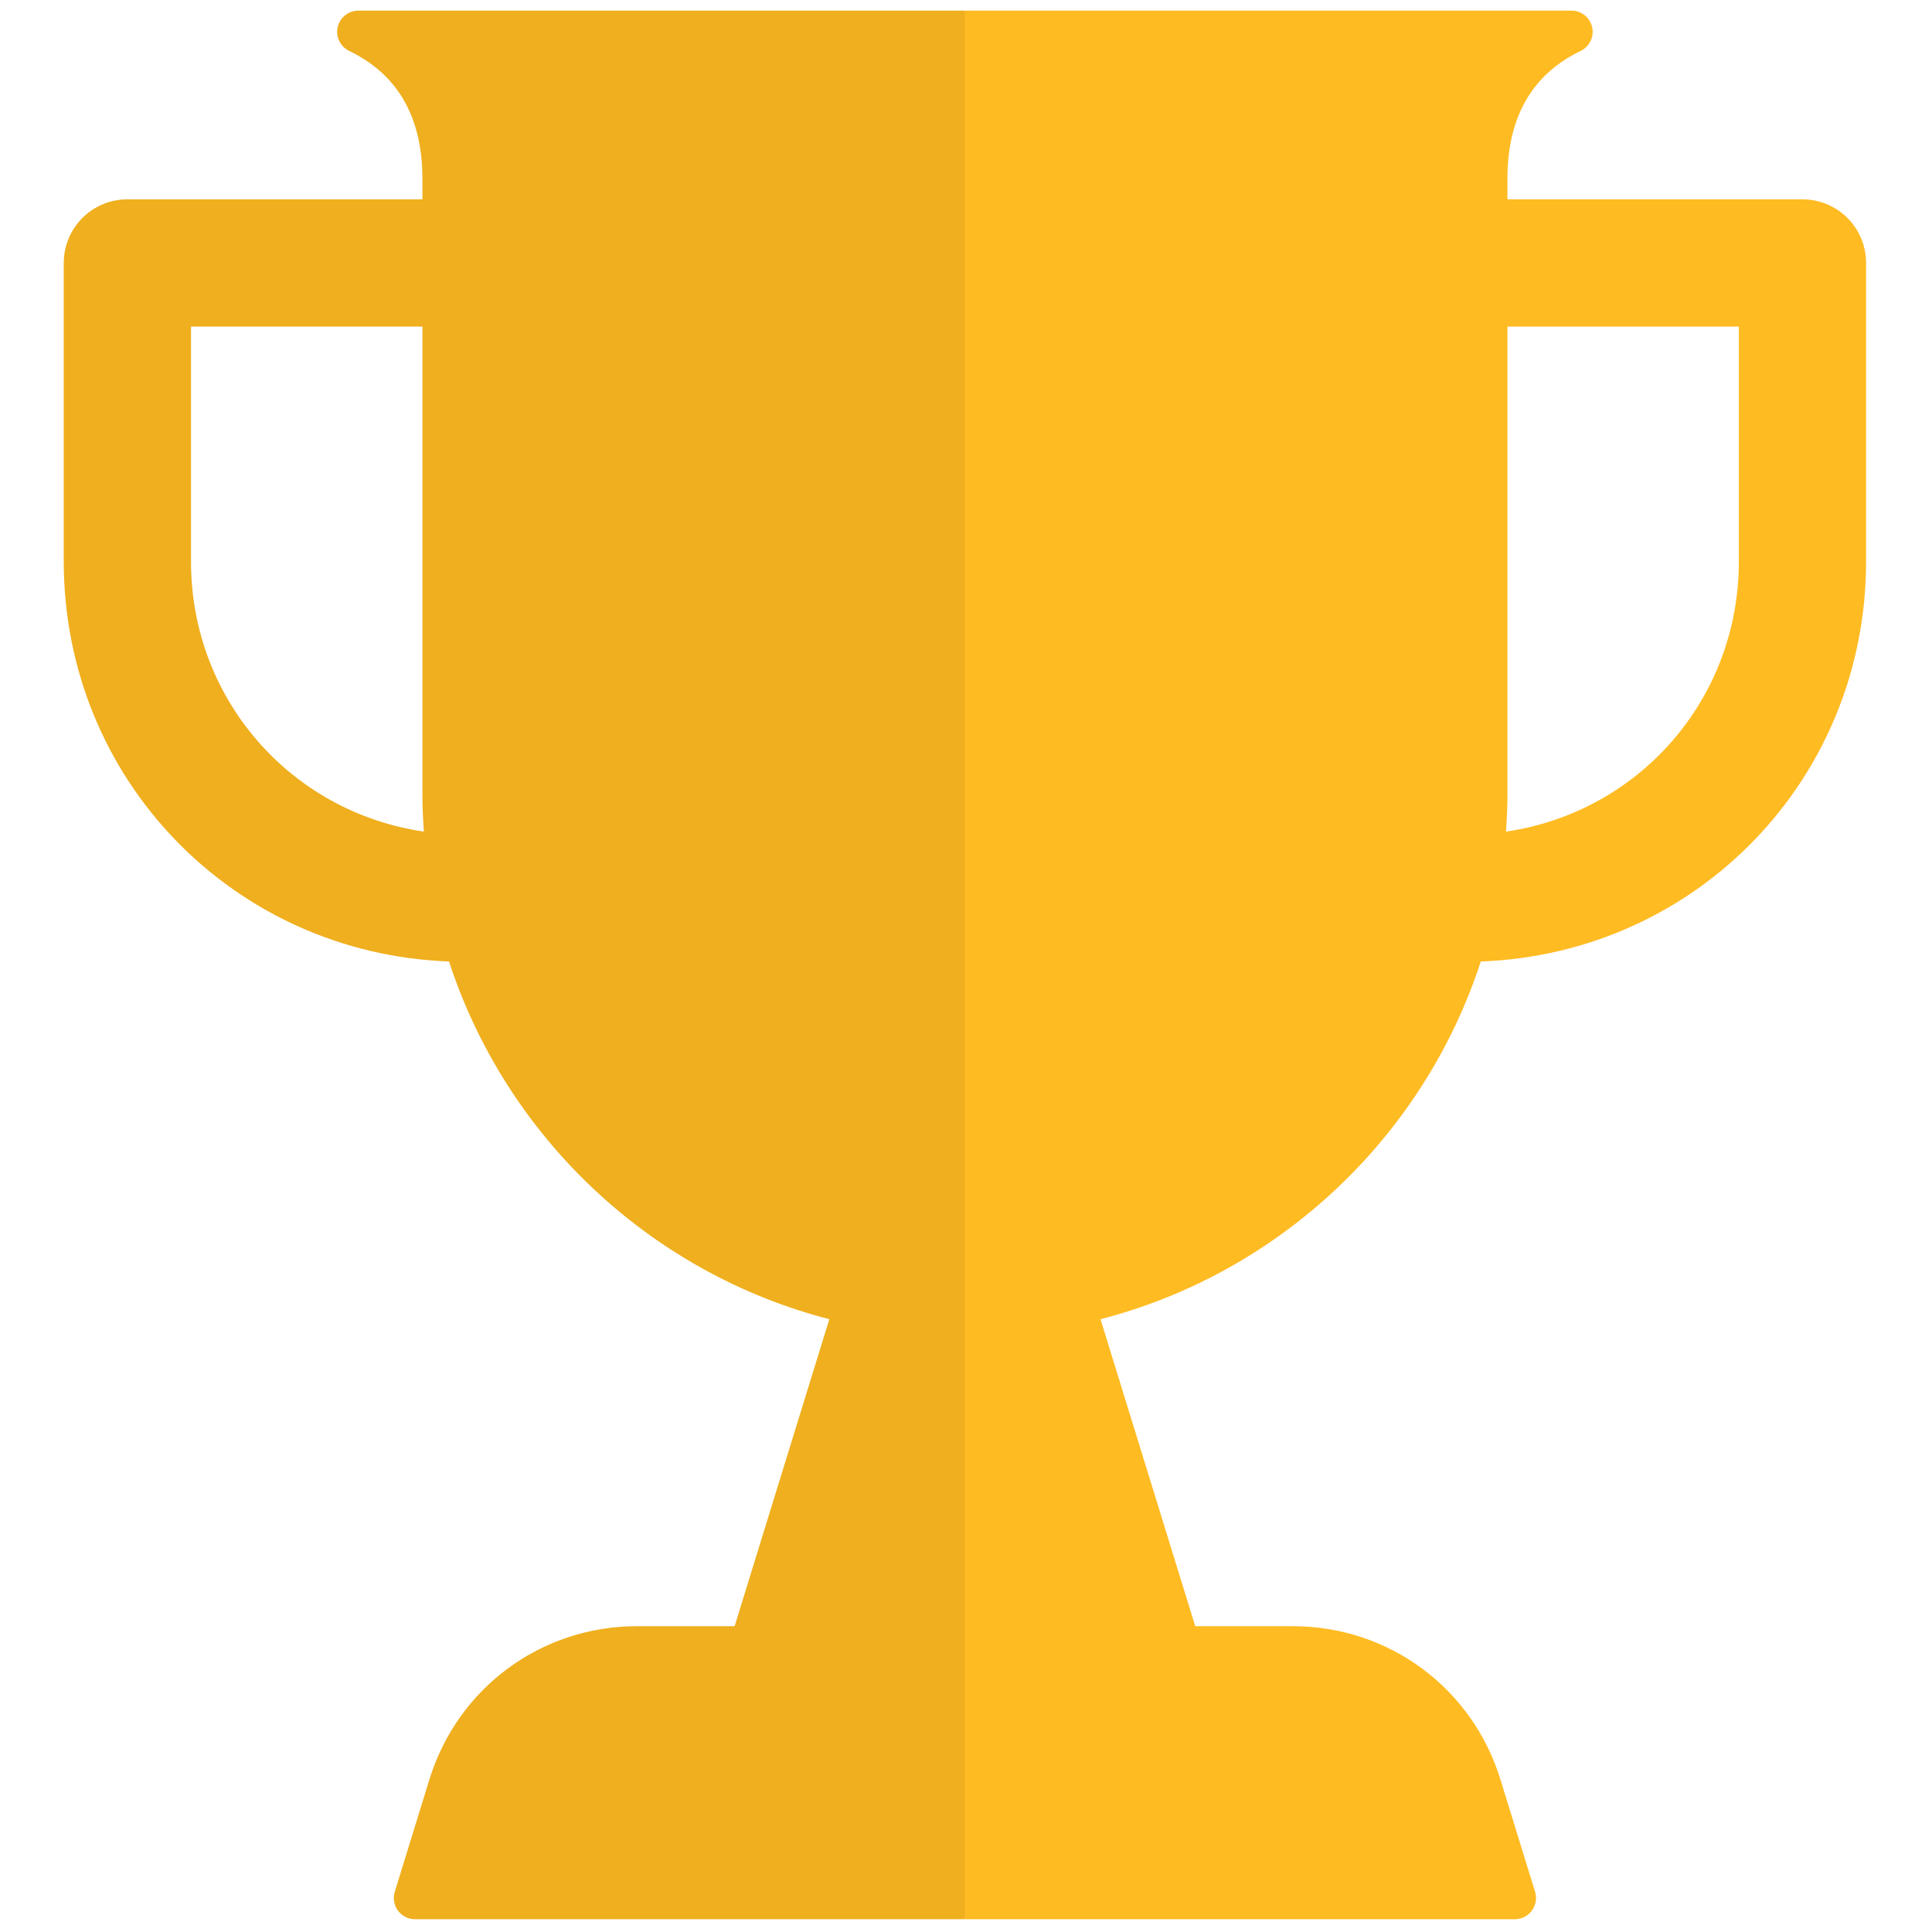 <svg xmlns="http://www.w3.org/2000/svg" xmlns:xlink="http://www.w3.org/1999/xlink" version="1.1" width="256" height="256" viewBox="0 0 256 256" xml:space="preserve">

<defs>
</defs>
<g style="stroke: none; stroke-width: 0; stroke-dasharray: none; stroke-linecap: butt; stroke-linejoin: miter; stroke-miterlimit: 10; fill: none; fill-rule: nonzero; opacity: 1;" transform="translate(1.407 1.407) scale(2.81 2.81)" >
	<path d="M 45 0 H 16.399 c -0.467 0 -0.871 0.323 -0.975 0.777 c -0.104 0.455 0.121 0.921 0.542 1.124 c 2.291 1.103 3.452 3.129 3.452 6.023 v 0.975 H 5.506 c -1.657 0 -3 1.343 -3 3 v 14.08 c 0 10.23 7.969 18.482 18.168 18.859 c 2.689 8.255 9.465 14.681 17.932 16.868 l -4.466 14.476 h -4.599 c -4.523 0 -8.458 2.903 -9.792 7.226 l -1.634 5.298 c -0.094 0.304 -0.038 0.633 0.151 0.889 S 18.752 90 19.07 90 H 45 C 48.636 60 48.636 30 45 0 z M 8.506 25.979 v -11.08 h 10.912 v 22.034 c 0 0.599 0.028 1.191 0.069 1.78 C 13.221 37.801 8.506 32.478 8.506 25.979 z" style="stroke: none; stroke-width: 1; stroke-dasharray: none; stroke-linecap: butt; stroke-linejoin: miter; stroke-miterlimit: 10; fill: rgb(239,175,30); fill-rule: nonzero; opacity: 1;" transform=" matrix(1 0 0 1 0 0) " stroke-linecap="round" />
	<path d="M 45 0 h 28.601 c 0.467 0 0.871 0.323 0.975 0.777 c 0.104 0.455 -0.121 0.921 -0.542 1.124 c -2.291 1.103 -3.452 3.129 -3.452 6.023 v 0.975 h 13.912 c 1.657 0 3 1.343 3 3 v 14.08 c 0 10.23 -7.969 18.482 -18.168 18.859 c -2.689 8.255 -9.465 14.681 -17.932 16.868 l 4.466 14.476 h 4.599 c 4.523 0 8.458 2.903 9.792 7.226 l 1.634 5.298 c 0.094 0.304 0.038 0.633 -0.151 0.889 S 71.248 90 70.93 90 H 45 V 0 z M 81.494 25.979 v -11.08 H 70.583 v 22.034 c 0 0.599 -0.028 1.191 -0.069 1.78 C 76.779 37.801 81.494 32.478 81.494 25.979 z" style="stroke: none; stroke-width: 1; stroke-dasharray: none; stroke-linecap: butt; stroke-linejoin: miter; stroke-miterlimit: 10; fill: rgb(255,187,34); fill-rule: nonzero; opacity: 1;" transform=" matrix(1 0 0 1 0 0) " stroke-linecap="round" />
</g>
</svg>